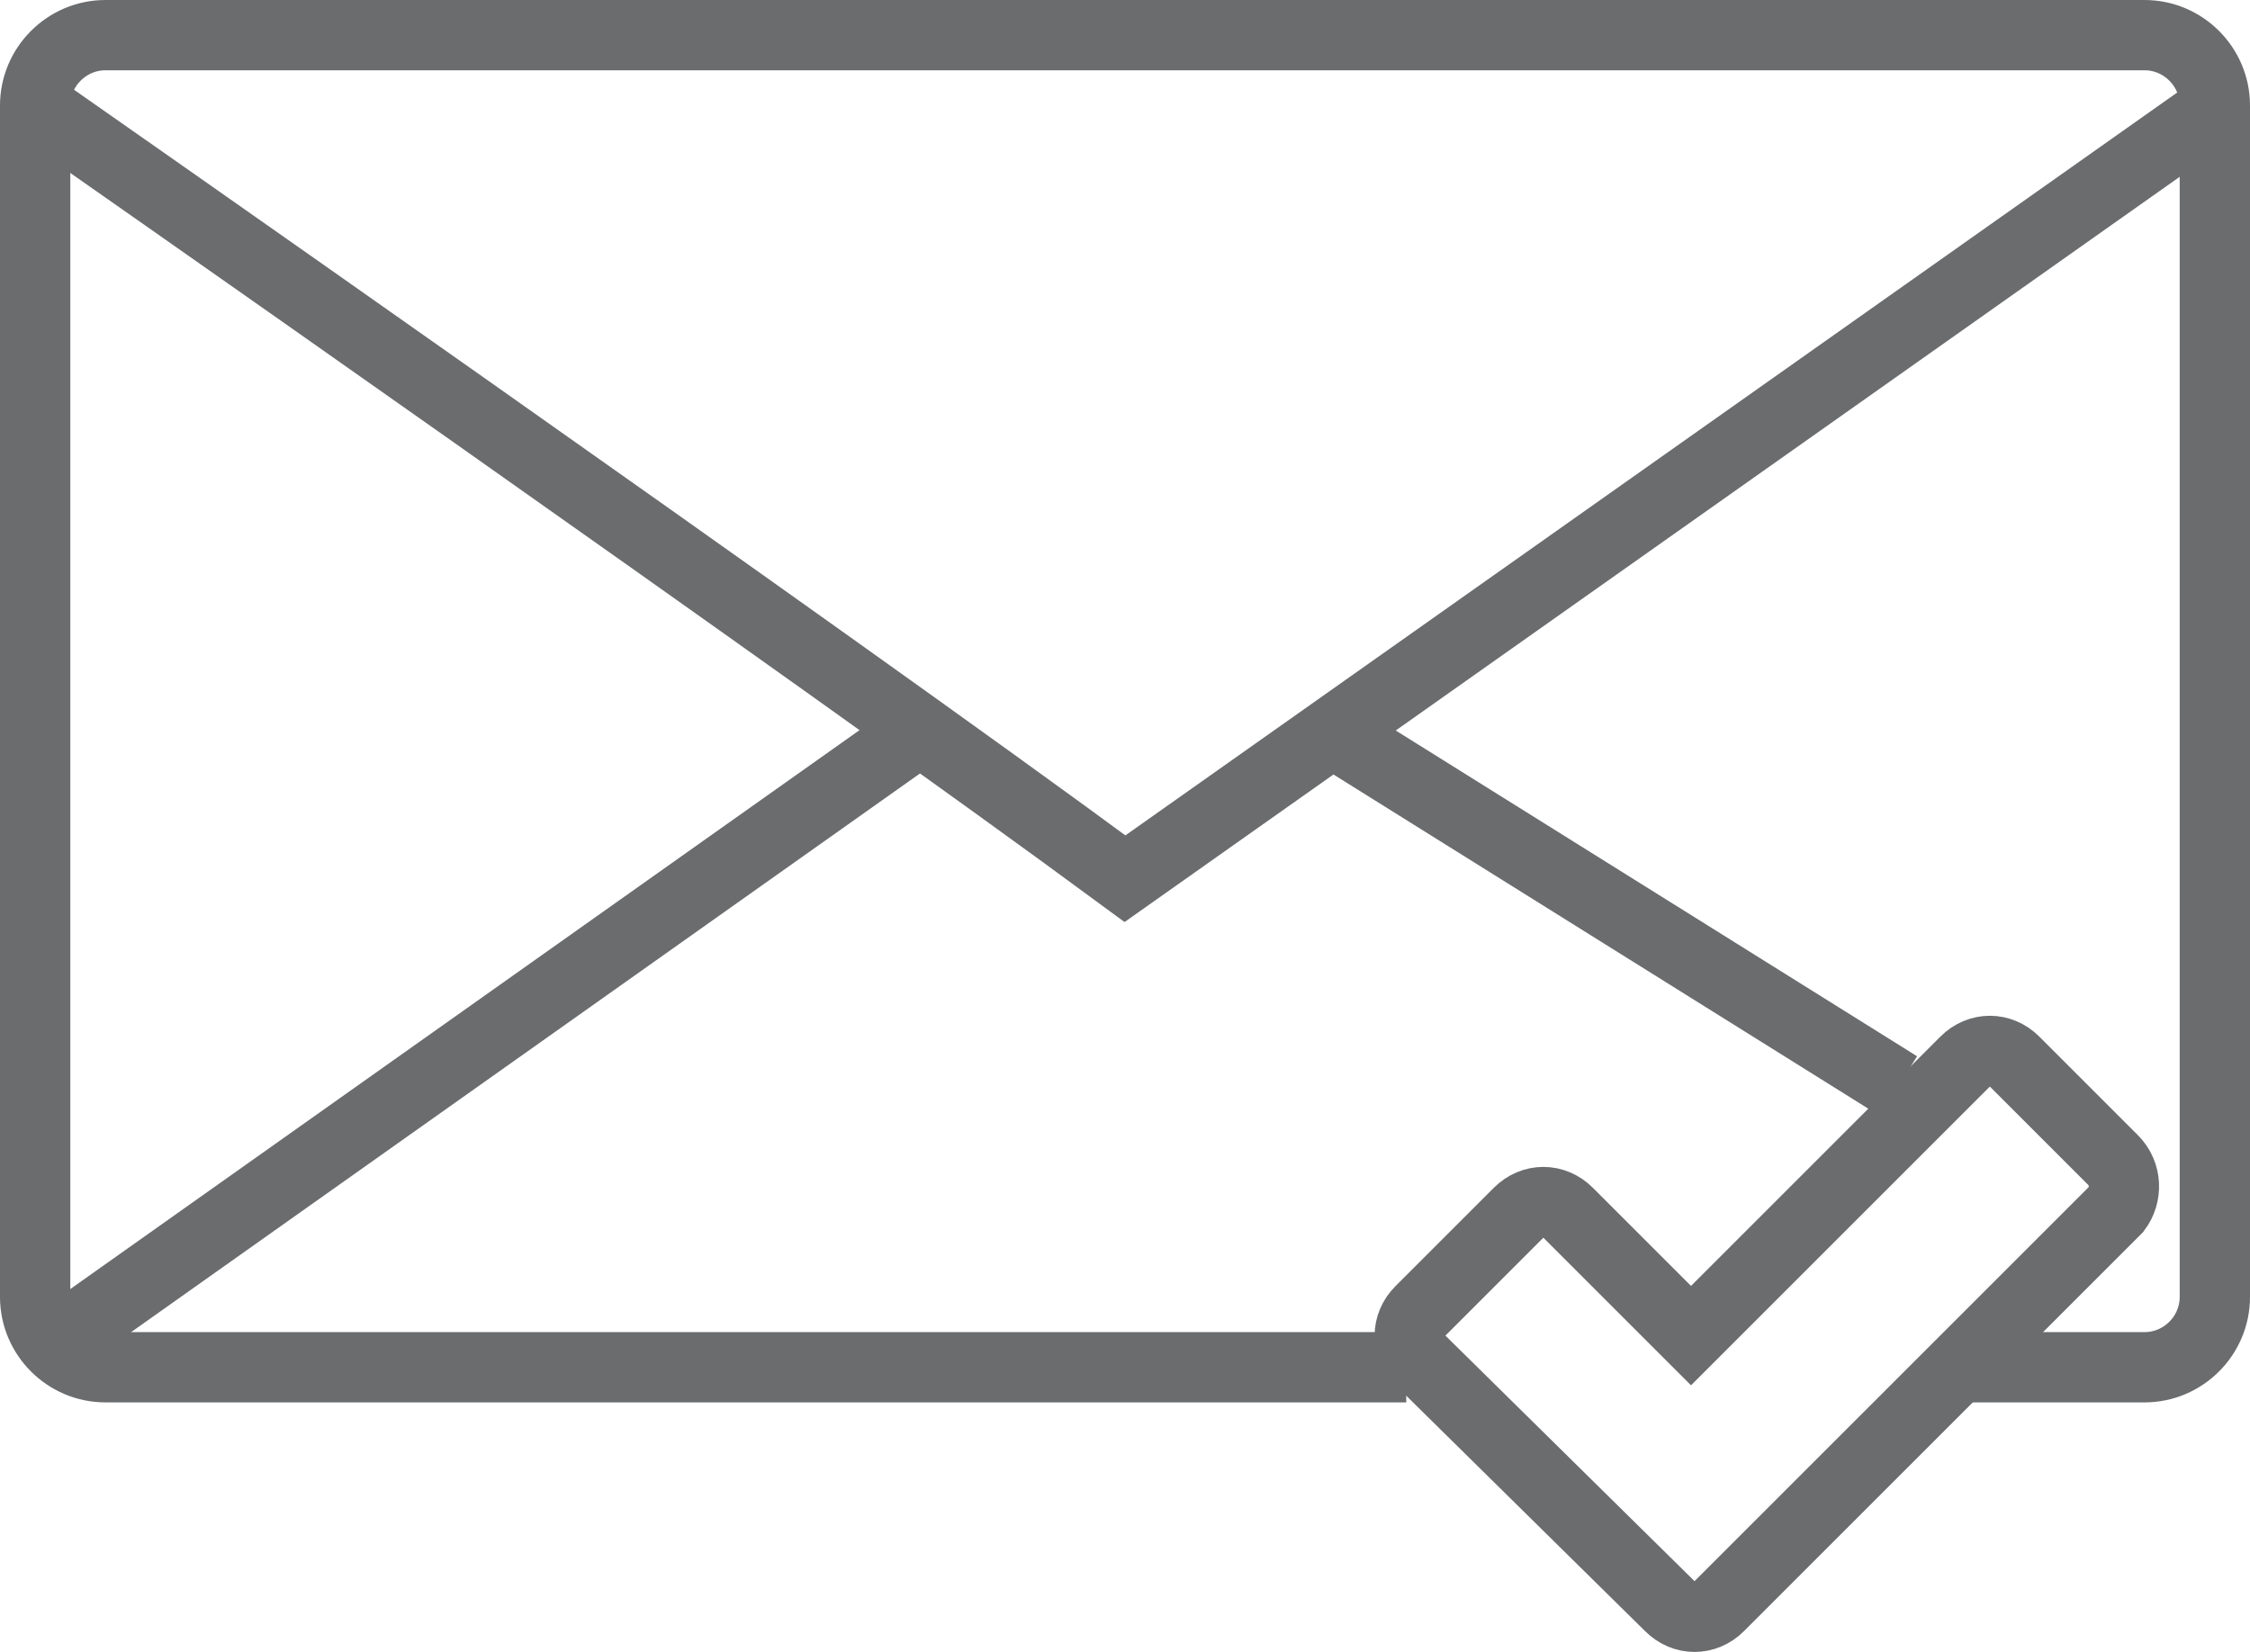 <?xml version="1.0" encoding="UTF-8" standalone="no"?>
<svg width="64px" height="47px" viewBox="0 0 64 47" version="1.1" xmlns="http://www.w3.org/2000/svg" xmlns:xlink="http://www.w3.org/1999/xlink" xmlns:sketch="http://www.bohemiancoding.com/sketch/ns">
    <!-- Generator: Sketch 3.0.3 (7891) - http://www.bohemiancoding.com/sketch -->
    <title>Mail-checked</title>
    <desc>Created with Sketch.</desc>
    <defs></defs>
    <g id="Page-1" stroke="none" stroke-width="1" fill="none" fill-rule="evenodd" sketch:type="MSPage">
        <g id="Mail-checked" sketch:type="MSLayerGroup" transform="translate(1, 1)" stroke-width="2" stroke="#6B6C6E">
            <g id="Group" sketch:type="MSShapeGroup">
                <path d="M55,37.9 L60,37.9 C61.1,37.9 62,37 62,35.9 L62,2 C62,0.9 61.1,0 60,0 L2,0 C0.9,0 0,0.9 0,2 L0,35.9 C0,37 0.9,37.9 2,37.9 L39,37.9" id="Shape"></path>
                <path d="M0,2 C0,2 22.6,17.8 31,24 L31,24 L62,2.1" id="Shape"></path>
                <path d="M53,29.9 L37,19.9" id="Shape"></path>
                <path d="M1,36.9 L25,19.9" id="Shape"></path>
            </g>
            <path d="M59.1,32 L56.3,29.2 C55.9,28.8 55.3,28.8 54.9,29.2 L47.1,37 L43.6,33.5 C43.2,33.1 42.6,33.1 42.2,33.5 L39.4,36.3 C39,36.7 39,37.3 39.4,37.7 L46.5,44.7 C46.9,45.1 47.5,45.1 47.9,44.7 L59.2,33.4 C59.5,33 59.5,32.4 59.1,32 L59.1,32 Z" id="Shape" sketch:type="MSShapeGroup"></path>
        </g>
    </g>
</svg>